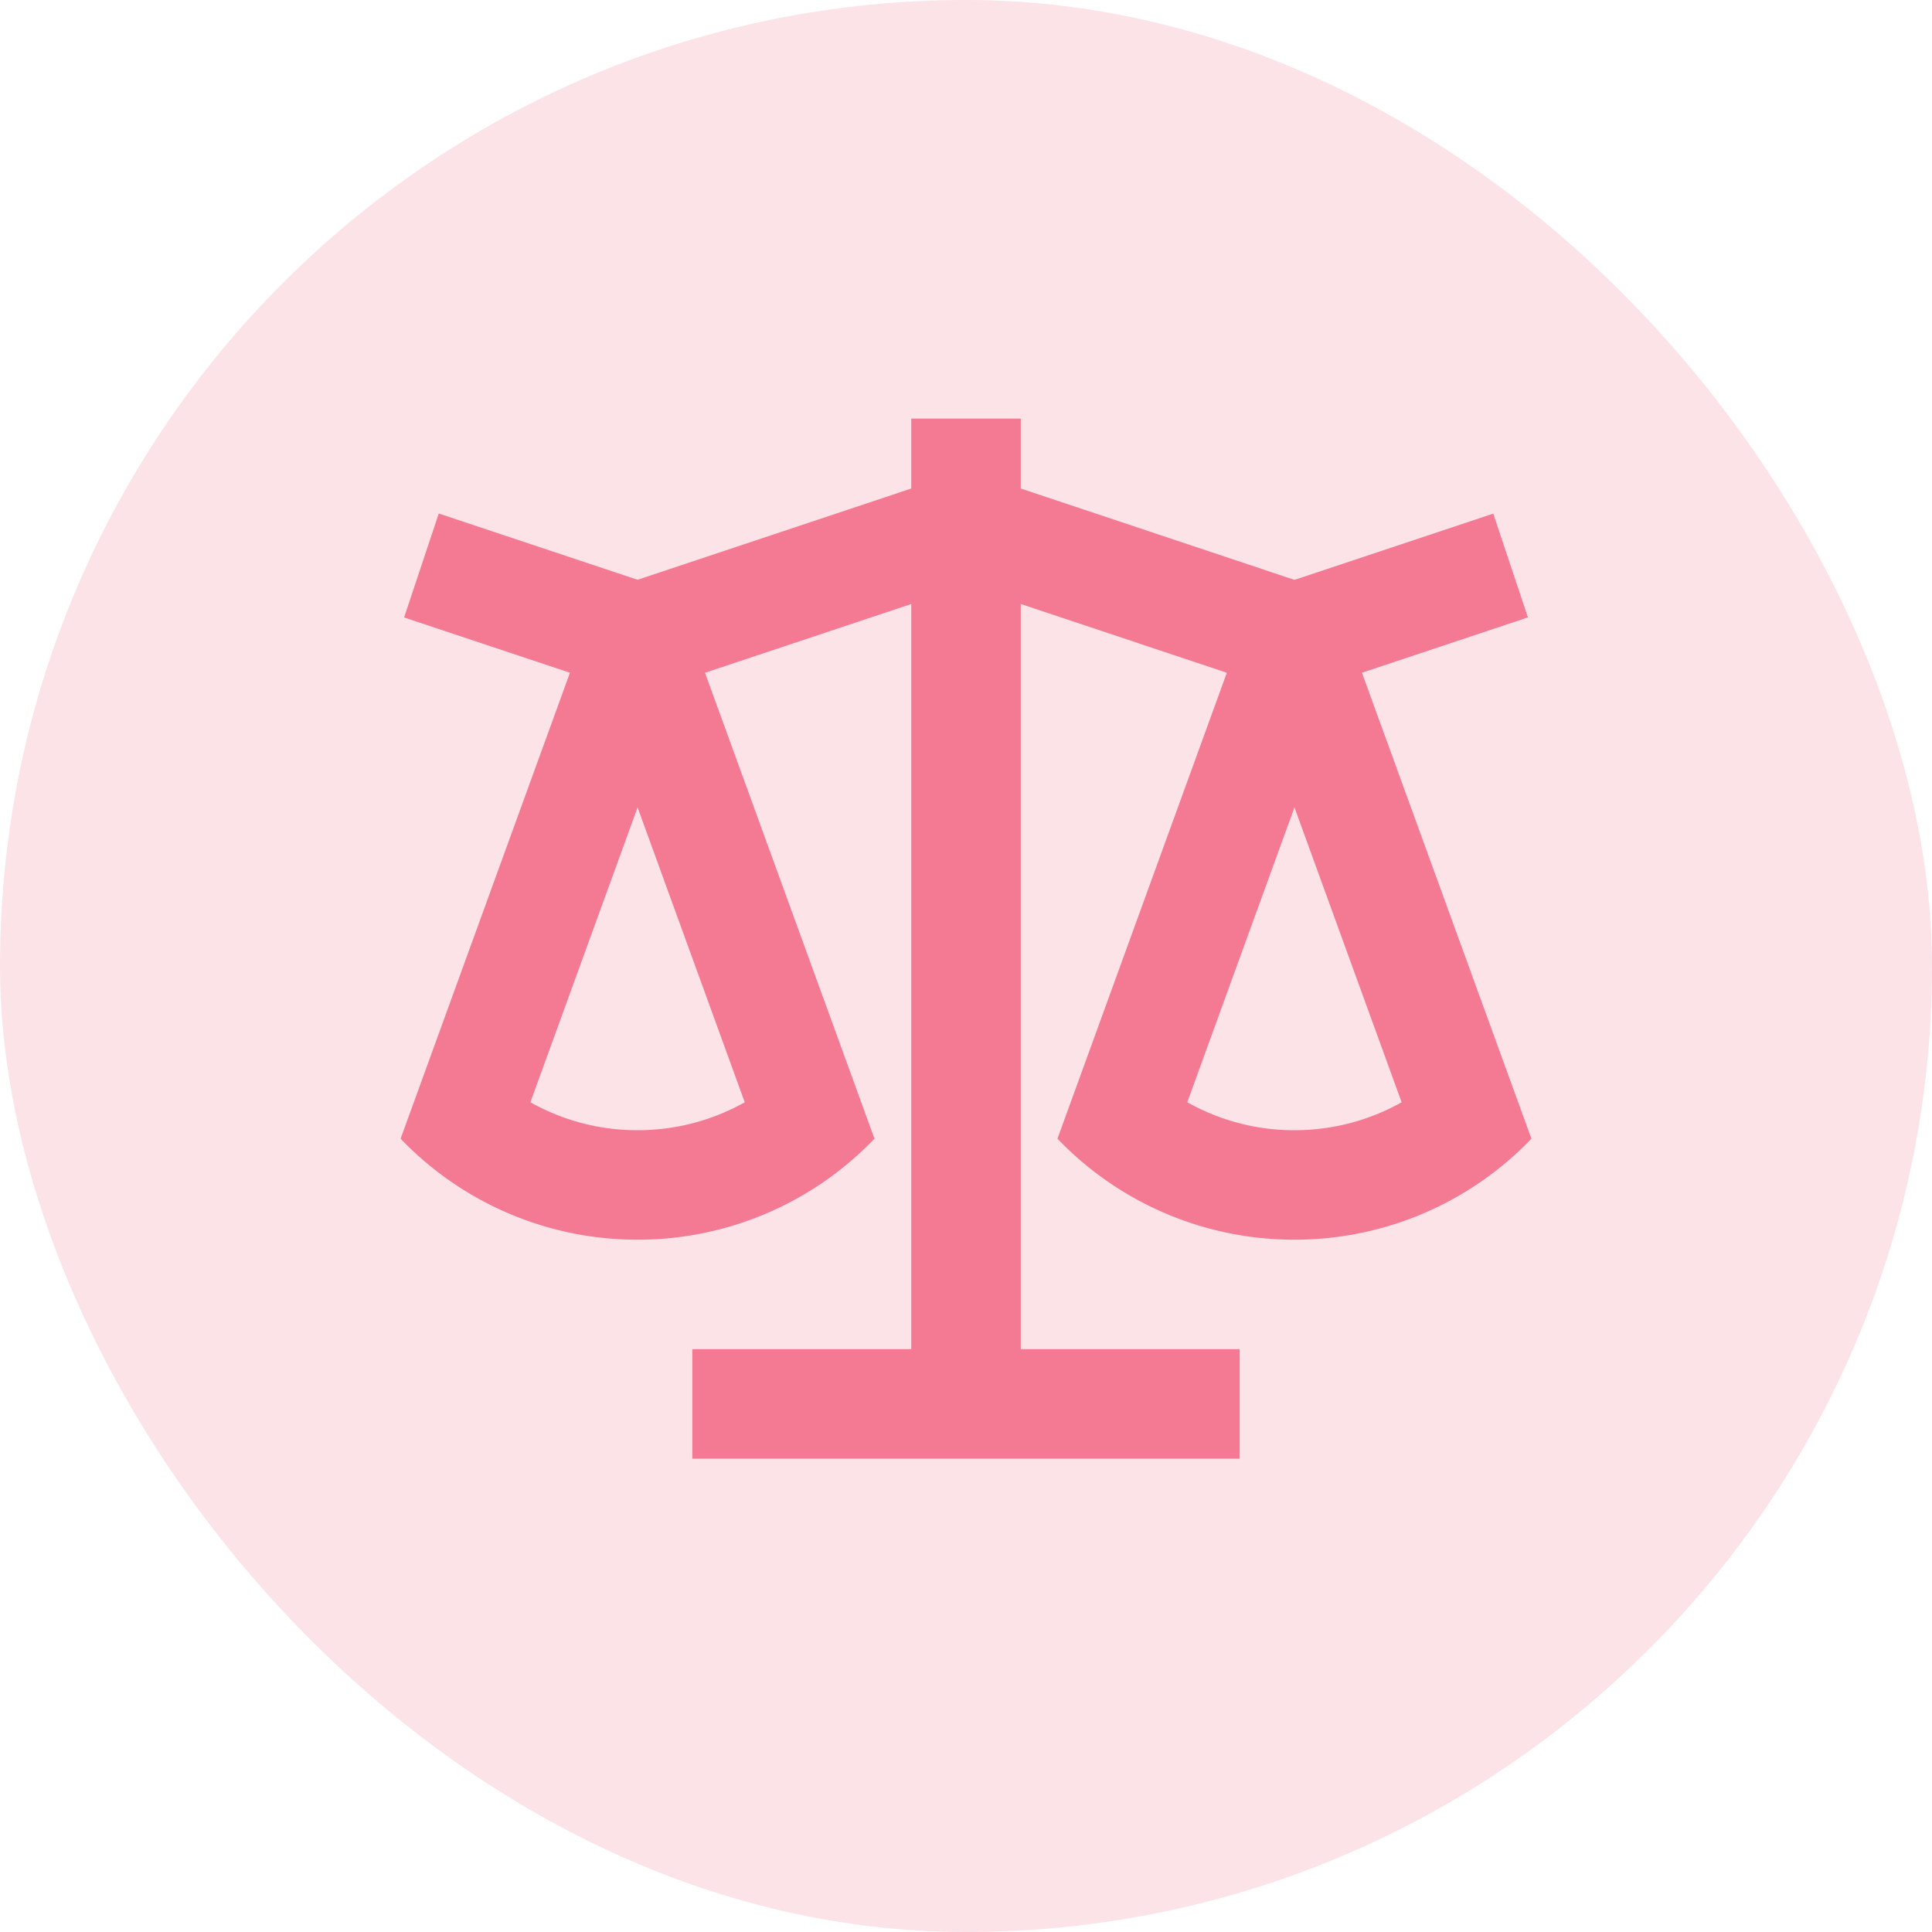 <svg width="50" height="50" fill="none" xmlns="http://www.w3.org/2000/svg"><rect width="50" height="50" rx="25" fill="#FCE3E8"/><g clip-path="url(#clip0_1_2234)"><path d="M26.417 10.833v1.81l7.083 2.364 5.145-1.715.897 2.686-4.295 1.433 4.386 12.058a8.48 8.48 0 01-6.133 2.614 8.478 8.478 0 01-6.133-2.614l4.383-12.058-5.333-1.78v19.285h5.666v2.834H17.917v-2.834h5.666V15.631l-5.338 1.78 4.386 12.058a8.475 8.475 0 01-6.131 2.614 8.478 8.478 0 01-6.133-2.614l4.383-12.058-4.292-1.431.897-2.69 5.145 1.715 7.083-2.362v-1.81h2.834zM33.5 20.896l-2.774 7.63a5.63 5.63 0 002.774.724c.992 0 1.94-.255 2.774-.723L33.5 20.894v.002zm-17 0l-2.774 7.63a5.63 5.63 0 002.774.724c.992 0 1.94-.255 2.774-.723L16.5 20.894v.002z" fill="#F37A92"/></g><defs><clipPath id="clip0_1_2234"><path fill="#fff" transform="translate(8 8)" d="M0 0h34v34H0z"/></clipPath></defs></svg>